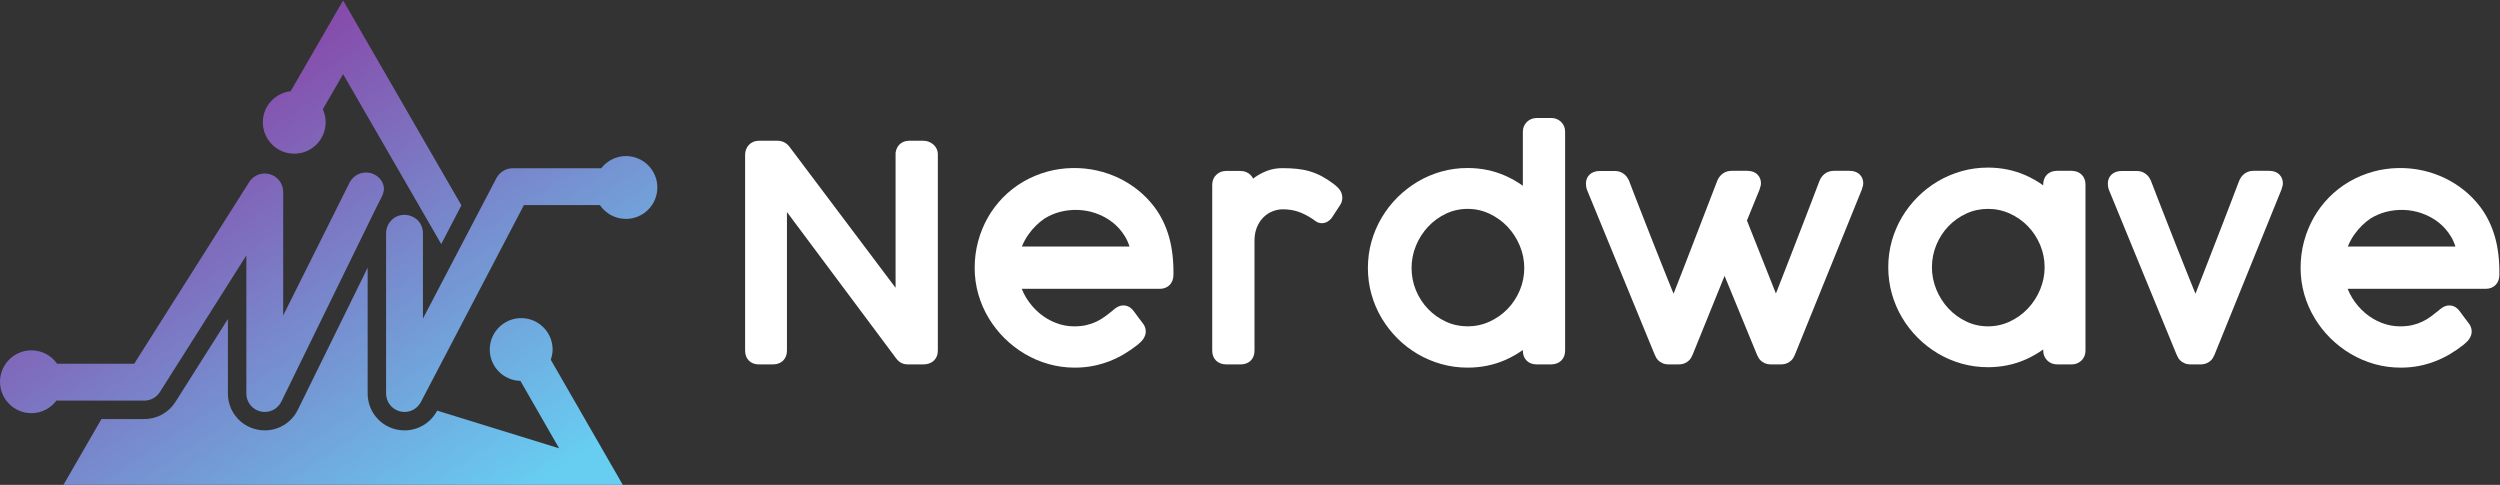 <?xml version="1.0" encoding="UTF-8" standalone="no"?>
<!-- Created with Inkscape (http://www.inkscape.org/) -->

<svg
   version="1.1"
   id="svg2"
   width="423.944"
   height="82.219"
   viewBox="0 0 423.944 82.219"
   xmlns="http://www.w3.org/2000/svg"
   xmlns:svg="http://www.w3.org/2000/svg">
  <rect x="0" y="0" width="423.944" height="82.219" fill="#333333" stroke="none"/>
  <defs
     id="defs6">
    <clipPath
       clipPathUnits="userSpaceOnUse"
       id="clipPath46">
      <path
         d="m 183.582,1799.26 c 8.035,0 15.523,4.12 19.816,10.91 l 109.981,173.75 v -175.65 c 0,-10.88 7.476,-20.32 18.066,-22.81 1.782,-0.43 3.594,-0.64 5.375,-0.64 8.723,0 16.93,4.9 20.973,12.96 0.742,1.51 1.473,3.01 2.215,4.51 2.078,4.23 115.418,235.94 118.816,242.86 2.16,4.41 4.504,8.73 6.703,13.13 1.328,2.66 2.254,5.28 2.645,7.9 0.605,3.99 -0.043,7.95 -2.449,11.94 -3.239,5.37 -8.594,9.28 -14.7,10.72 -10.585,2.49 -21.484,-2.6 -26.355,-12.33 l -84.406,-168.95 v 157.22 c 0,10.42 -6.891,19.6 -16.918,22.51 -9.981,2.9 -20.739,-1.17 -26.324,-9.99 L 170.684,1846.14 H 72.68 c -7.231,10.31 -19.16,17.09 -32.711,17.09 C 17.898,1863.23 0,1845.33 0,1823.25 c 0,-22.07 17.898,-39.96 39.969,-39.96 13.039,0 24.492,6.32 31.797,15.97 z"
         id="path44" />
    </clipPath>
    <linearGradient
       x1="0"
       y1="0"
       x2="1"
       y2="0"
       gradientUnits="userSpaceOnUse"
       gradientTransform="matrix(384.933,-580.361,-580.361,-384.933,110.594,2144.1)"
       spreadMethod="pad"
       id="linearGradient52">
      <stop
         style="stop-opacity:1;stop-color:#8941a5"
         offset="0"
         id="stop48" />
      <stop
         style="stop-opacity:1;stop-color:#67cef2"
         offset="1"
         id="stop50" />
    </linearGradient>
    <clipPath
       clipPathUnits="userSpaceOnUse"
       id="clipPath62">
      <path
         d="m 796.277,2110.37 c -12.812,0 -24.07,-6.13 -31.394,-15.49 H 652.301 c -8.738,0 -16.738,-4.85 -20.778,-12.58 l -93.48,-178.67 v 108.51 c 0,24.74 -33.367,32.61 -44.422,10.46 -1.613,-3.25 -2.461,-6.83 -2.461,-10.46 v -203.87 c 0,-10.8 7.371,-20.19 17.86,-22.77 10.449,-2.57 21.355,2.33 26.355,11.9 l 131.113,250.59 h 96.676 c 7.188,-10.6 19.332,-17.57 33.113,-17.57 22.067,0 39.969,17.9 39.969,39.97 0,22.08 -17.902,39.98 -39.969,39.98 z"
         id="path60" />
    </clipPath>
    <linearGradient
       x1="0"
       y1="0"
       x2="1"
       y2="0"
       gradientUnits="userSpaceOnUse"
       gradientTransform="matrix(384.933,-580.361,-580.361,-384.933,401.546,2337.08)"
       spreadMethod="pad"
       id="linearGradient68">
      <stop
         style="stop-opacity:1;stop-color:#8941a5"
         offset="0"
         id="stop64" />
      <stop
         style="stop-opacity:1;stop-color:#67cef2"
         offset="1"
         id="stop66" />
    </linearGradient>
    <clipPath
       clipPathUnits="userSpaceOnUse"
       id="clipPath78">
      <path
         d="m 703.004,1864.23 c 0,22.08 -17.902,39.97 -39.981,39.97 -22.082,0 -39.972,-17.89 -39.972,-39.97 0,-21.74 17.379,-39.35 39,-39.87 l 49.262,-85.8 -155.161,47.97 c -8.117,-15.51 -24.039,-25.15 -41.547,-25.15 -3.769,0 -7.535,0.46 -11.199,1.35 -21.004,5.16 -35.687,23.89 -35.687,45.53 v 160.11 l -88.867,-180.88 c -8.106,-16.19 -24.176,-26.11 -42.032,-26.11 -3.629,0 -7.254,0.43 -10.781,1.26 -21.246,5.02 -36.098,23.78 -36.098,45.62 v 94.8 l -66.734,-105.43 c -8.641,-13.66 -23.453,-21.82 -39.625,-21.82 h -0.391 -54.125 L 80.488,1691.68 H 792.523 l -91.863,159.56 c 1.406,4.09 2.344,8.42 2.344,12.99 z"
         id="path76" />
    </clipPath>
    <linearGradient
       x1="0"
       y1="0"
       x2="1"
       y2="0"
       gradientUnits="userSpaceOnUse"
       gradientTransform="matrix(384.933,-580.361,-580.361,-384.933,139.971,2163.58)"
       spreadMethod="pad"
       id="linearGradient84">
      <stop
         style="stop-opacity:1;stop-color:#8941a5"
         offset="0"
         id="stop80" />
      <stop
         style="stop-opacity:1;stop-color:#67cef2"
         offset="1"
         id="stop82" />
    </linearGradient>
    <clipPath
       clipPathUnits="userSpaceOnUse"
       id="clipPath94">
      <path
         d="m 374.328,2113.38 c 22.074,0 39.973,17.9 39.973,39.98 0,5.91 -1.363,11.47 -3.66,16.52 l 25.863,44.67 124.801,-216.15 25.656,49.31 -150.457,260.61 -66.754,-115.45 c -19.891,-2.29 -35.398,-19 -35.398,-39.51 0,-22.08 17.898,-39.98 39.976,-39.98 z"
         id="path92" />
    </clipPath>
    <linearGradient
       x1="0"
       y1="0"
       x2="1"
       y2="0"
       gradientUnits="userSpaceOnUse"
       gradientTransform="matrix(384.933,-580.361,-580.361,-384.933,338.638,2295.35)"
       spreadMethod="pad"
       id="linearGradient100">
      <stop
         style="stop-opacity:1;stop-color:#8941a5"
         offset="0"
         id="stop96" />
      <stop
         style="stop-opacity:1;stop-color:#67cef2"
         offset="1"
         id="stop98" />
    </linearGradient>
  </defs>
  <g
     id="g10"
     transform="matrix(1.333,0,0,-1.333,0,307.776)">
    <g
       id="g12"
       transform="scale(0.1)">
      <g
         id="g40"
         style="stroke-width:0.998;stroke-dasharray:none">
        <g
           id="g42"
           clip-path="url(#clipPath46)"
           style="stroke-width:0.998;stroke-dasharray:none">
          <path
             d="m 183.582,1799.26 c 8.035,0 15.523,4.12 19.816,10.91 l 109.981,173.75 v -175.65 c 0,-10.88 7.476,-20.32 18.066,-22.81 1.782,-0.43 3.594,-0.64 5.375,-0.64 8.723,0 16.93,4.9 20.973,12.96 0.742,1.51 1.473,3.01 2.215,4.51 2.078,4.23 115.418,235.94 118.816,242.86 2.16,4.41 4.504,8.73 6.703,13.13 1.328,2.66 2.254,5.28 2.645,7.9 0.605,3.99 -0.043,7.95 -2.449,11.94 -3.239,5.37 -8.594,9.28 -14.7,10.72 -10.585,2.49 -21.484,-2.6 -26.355,-12.33 l -84.406,-168.95 v 157.22 c 0,10.42 -6.891,19.6 -16.918,22.51 -9.981,2.9 -20.739,-1.17 -26.324,-9.99 L 170.684,1846.14 H 72.68 c -7.231,10.31 -19.16,17.09 -32.711,17.09 C 17.898,1863.23 0,1845.33 0,1823.25 c 0,-22.07 17.898,-39.96 39.969,-39.96 13.039,0 24.492,6.32 31.797,15.97 H 183.582"
             style="fill:url(#linearGradient52);fill-opacity:1;fill-rule:nonzero;stroke:none;stroke-width:0.998;stroke-dasharray:none"
             id="path54" />
        </g>
      </g>
      <g
         id="g56"
         style="stroke-width:0.998;stroke-dasharray:none">
        <g
           id="g58"
           clip-path="url(#clipPath62)"
           style="stroke-width:0.998;stroke-dasharray:none">
          <path
             d="m 796.277,2110.37 c -12.812,0 -24.07,-6.13 -31.394,-15.49 H 652.301 c -8.738,0 -16.738,-4.85 -20.778,-12.58 l -93.48,-178.67 v 108.51 c 0,24.74 -33.367,32.61 -44.422,10.46 -1.613,-3.25 -2.461,-6.83 -2.461,-10.46 v -203.87 c 0,-10.8 7.371,-20.19 17.86,-22.77 10.449,-2.57 21.355,2.33 26.355,11.9 l 131.113,250.59 h 96.676 c 7.188,-10.6 19.332,-17.57 33.113,-17.57 22.067,0 39.969,17.9 39.969,39.97 0,22.08 -17.902,39.98 -39.969,39.98"
             style="fill:url(#linearGradient68);fill-opacity:1;fill-rule:nonzero;stroke:none;stroke-width:0.998;stroke-dasharray:none"
             id="path70" />
        </g>
      </g>
      <g
         id="g72"
         style="stroke-width:0.998;stroke-dasharray:none">
        <g
           id="g74"
           clip-path="url(#clipPath78)"
           style="stroke-width:0.998;stroke-dasharray:none">
          <path
             d="m 703.004,1864.23 c 0,22.08 -17.902,39.97 -39.981,39.97 -22.082,0 -39.972,-17.89 -39.972,-39.97 0,-21.74 17.379,-39.35 39,-39.87 l 49.262,-85.8 -155.161,47.97 c -8.117,-15.51 -24.039,-25.15 -41.547,-25.15 -3.769,0 -7.535,0.46 -11.199,1.35 -21.004,5.16 -35.687,23.89 -35.687,45.53 v 160.11 l -88.867,-180.88 c -8.106,-16.19 -24.176,-26.11 -42.032,-26.11 -3.629,0 -7.254,0.43 -10.781,1.26 -21.246,5.02 -36.098,23.78 -36.098,45.62 v 94.8 l -66.734,-105.43 c -8.641,-13.66 -23.453,-21.82 -39.625,-21.82 h -0.391 -54.125 L 80.488,1691.68 H 792.523 l -91.863,159.56 c 1.406,4.09 2.344,8.42 2.344,12.99"
             style="fill:url(#linearGradient84);fill-opacity:1;fill-rule:nonzero;stroke:none;stroke-width:0.998;stroke-dasharray:none"
             id="path86" />
        </g>
      </g>
      <g
         id="g88"
         style="stroke-width:0.998;stroke-dasharray:none">
        <g
           id="g90"
           clip-path="url(#clipPath94)"
           style="stroke-width:0.998;stroke-dasharray:none">
          <path
             d="m 374.328,2113.38 c 22.074,0 39.973,17.9 39.973,39.98 0,5.91 -1.363,11.47 -3.66,16.52 l 25.863,44.67 124.801,-216.15 25.656,49.31 -150.457,260.61 -66.754,-115.45 c -19.891,-2.29 -35.398,-19 -35.398,-39.51 0,-22.08 17.898,-39.98 39.976,-39.98"
             style="fill:url(#linearGradient100);fill-opacity:1;fill-rule:nonzero;stroke:none;stroke-width:0.998;stroke-dasharray:none"
             id="path102" />
        </g>
      </g>
      <path
         d="m 1186.6,2125.69 v 0 c -3.56,2.75 -7.54,4.14 -11.83,4.14 h -18.05 c -9.2,0 -15.83,-5.61 -17.29,-14.63 l -0.12,-0.89 v -171.53 l -134.83,179.19 c -3.69,5.07 -9.101,7.86 -15.226,7.86 h -23.945 c -5.071,0 -9.473,-1.87 -12.743,-5.4 -3.054,-3.32 -4.671,-7.59 -4.671,-12.37 v -249.32 c 0,-10.42 6.996,-17.41 17.414,-17.41 h 18.046 c 10.629,0 17.765,6.99 17.765,17.41 v 176.42 l 138.76,-185.96 c 4.72,-6.5 10.5,-7.87 14.51,-7.87 h 20.38 c 10.95,0 18.3,6.99 18.3,17.41 v 249.68 c 0,5.32 -2.3,10.03 -6.47,13.27"
         style="fill:#ffffff;fill-opacity:1;fill-rule:nonzero;stroke:none"
         id="path104" />
      <path
         d="m 1300.01,1995.25 c 2.14,5.42 4.95,10.59 8.36,15.4 5.81,8.2 12.82,15.08 20.76,20.44 5.93,3.62 12.28,6.36 18.87,8.12 15.05,4.03 31.28,3.5 45.7,-1.5 8.07,-2.79 15.4,-6.76 21.79,-11.79 6.32,-4.97 11.65,-11.06 15.85,-18.12 2.32,-3.89 4.19,-8.1 5.58,-12.55 z m 168.68,50.18 c 0,0.01 0,0.01 -0.01,0.01 -6.04,7.98 -12.99,15.15 -20.64,21.33 -7.64,6.15 -15.94,11.39 -24.67,15.57 -8.69,4.15 -17.9,7.36 -27.36,9.53 -20.71,4.76 -43.28,4.31 -63.55,-1.25 -10.95,-3.02 -21.28,-7.34 -30.71,-12.86 -9.45,-5.52 -18.08,-12.23 -25.67,-19.95 -7.57,-7.71 -14.12,-16.37 -19.45,-25.74 -5.32,-9.37 -9.48,-19.57 -12.36,-30.31 -2.88,-10.77 -4.35,-22.06 -4.35,-33.58 0,-11.56 1.57,-22.88 4.66,-33.64 3.08,-10.71 7.5,-20.89 13.15,-30.25 5.63,-9.34 12.4,-17.96 20.14,-25.63 7.73,-7.66 16.41,-14.37 25.81,-19.93 9.43,-5.59 19.6,-9.94 30.23,-12.95 10.69,-3.03 21.91,-4.56 33.34,-4.56 8.08,0 15.88,0.72 23.18,2.14 7.28,1.43 14.31,3.45 20.87,6.02 6.53,2.56 12.86,5.65 18.8,9.16 5.89,3.48 11.65,7.45 17.15,11.79 3.26,2.65 5.6,5.04 7.16,7.33 2.1,3.1 3.17,6.31 3.17,9.57 0,2.33 -0.48,4.55 -1.42,6.6 -0.7,1.5 -1.62,2.96 -2.64,4.19 -0.42,0.52 -1.05,1.35 -1.9,2.54 l -0.25,0.32 c -0.89,1.11 -2.03,2.62 -3.43,4.52 l -5.96,8.07 c -4.44,5.7 -9.36,6.89 -12.72,6.89 -3.21,0 -6.29,-0.96 -9.14,-2.86 -1.61,-1.07 -3.13,-2.25 -4.57,-3.52 l -0.34,-0.33 c -3.19,-2.63 -6.54,-5.22 -9.96,-7.7 -3.23,-2.35 -6.79,-4.46 -10.59,-6.27 -3.71,-1.78 -7.93,-3.23 -12.54,-4.32 -4.55,-1.08 -9.8,-1.62 -15.59,-1.62 -8.05,0 -15.96,1.48 -23.51,4.43 -7.67,3 -14.73,7.21 -20.98,12.51 -6.3,5.36 -11.8,11.73 -16.31,18.96 -2.34,3.74 -4.33,7.71 -5.95,11.84 h 175.6 c 10.41,0 17.41,7.17 17.41,17.82 0.25,17.88 -1.62,34.01 -5.54,47.94 -4,14.16 -10.24,27.01 -18.56,38.19"
         style="fill:#ffffff;fill-opacity:1;fill-rule:nonzero;stroke:none"
         id="path106" />
      <path
         d="m 1696.47,2075.01 c -5.13,3.85 -10.15,7.09 -14.91,9.64 -4.91,2.62 -10.04,4.72 -15.3,6.27 -5.19,1.53 -10.73,2.61 -16.45,3.2 -5.49,0.57 -11.68,0.86 -18.41,0.86 -6.97,0 -13.51,-1.14 -19.46,-3.39 -5.65,-2.14 -10.77,-4.85 -15.25,-8.06 -0.86,-0.62 -1.7,-1.25 -2.52,-1.89 -0.79,1.63 -1.86,3.15 -3.17,4.52 -3.31,3.43 -7.75,5.24 -12.86,5.24 h -18.59 c -4.55,0 -8.71,-1.61 -12.01,-4.67 -3.53,-3.26 -5.4,-7.66 -5.4,-12.74 v -211.25 c 0,-10.42 7.14,-17.41 17.77,-17.41 h 18.59 c 10.41,0 17.41,6.99 17.41,17.41 v 139.94 c 0,6.44 1.04,12.21 3.1,17.14 2.07,4.96 4.8,9.15 8.13,12.48 3.31,3.32 7.17,5.9 11.46,7.67 4.29,1.77 8.85,2.67 13.51,2.67 6.8,0 13.28,-1 19.23,-3 6.11,-2.03 12.53,-5.31 19.07,-9.74 1.03,-0.73 1.91,-1.37 2.62,-1.93 2.52,-1.98 5.49,-3.02 8.59,-3.02 3.2,0 7.94,1.12 12.48,6.66 l 11.11,17.04 0.31,0.51 c 1.39,2.51 2.09,5.27 2.09,8.21 0,4.87 -1.9,9.28 -5.52,12.77 -2.02,1.95 -3.86,3.55 -5.62,4.87"
         style="fill:#ffffff;fill-opacity:1;fill-rule:nonzero;stroke:none"
         id="path108" />
      <path
         d="m 1939.09,1968.01 c 0,-9.98 -1.92,-19.55 -5.68,-28.45 -3.81,-8.99 -9.04,-16.96 -15.56,-23.71 -6.52,-6.73 -14.27,-12.17 -23.08,-16.18 -8.63,-3.94 -17.96,-5.93 -27.72,-5.93 -9.76,0 -19.02,1.98 -27.52,5.91 -8.69,4 -16.36,9.44 -22.82,16.17 -6.46,6.74 -11.65,14.71 -15.4,23.69 -3.71,8.91 -5.59,18.5 -5.59,28.5 0,9.77 1.88,19.31 5.61,28.35 3.76,9.12 8.97,17.26 15.45,24.18 6.48,6.9 14.15,12.47 22.83,16.58 8.49,4.02 17.72,6.06 27.44,6.06 9.72,0 19.02,-2.05 27.64,-6.08 8.79,-4.11 16.55,-9.69 23.08,-16.58 6.55,-6.94 11.8,-15.08 15.62,-24.2 3.78,-9.03 5.7,-18.57 5.7,-28.31 z m 34.56,190.77 h -18.59 c -5.11,0 -9.56,-1.82 -12.87,-5.25 -3.2,-3.33 -4.89,-7.54 -4.89,-12.16 v -68.81 c -6.93,4.97 -14.43,9.25 -22.33,12.75 -14.75,6.54 -30.9,9.85 -48.01,9.85 -11.56,0 -22.82,-1.54 -33.53,-4.56 -10.65,-3.02 -20.8,-7.38 -30.16,-12.96 -9.34,-5.56 -17.96,-12.28 -25.64,-19.95 -7.67,-7.68 -14.39,-16.34 -19.96,-25.75 -5.59,-9.44 -9.94,-19.64 -12.95,-30.34 -3.03,-10.74 -4.56,-22.04 -4.56,-33.59 0,-11.55 1.53,-22.85 4.56,-33.6 3.01,-10.7 7.37,-20.88 12.96,-30.27 5.57,-9.34 12.29,-17.96 19.95,-25.63 7.69,-7.69 16.33,-14.38 25.68,-19.89 9.37,-5.51 19.54,-9.84 30.23,-12.85 10.75,-3.02 21.99,-4.55 33.42,-4.55 17.09,0 33.23,3.28 47.97,9.74 7.92,3.47 15.43,7.73 22.37,12.69 v -0.91 c 0,-10.42 6.99,-17.41 17.4,-17.41 h 18.41 c 10.74,0 17.95,6.99 17.95,17.41 v 278.63 c 0,5.07 -1.87,9.47 -5.39,12.74 -3.32,3.05 -7.47,4.67 -12.02,4.67"
         style="fill:#ffffff;fill-opacity:1;fill-rule:nonzero;stroke:none"
         id="path110" />
      <path
         d="m 2352.89,2091.58 h -19.83 c -4.52,0 -8.47,-1.27 -11.72,-3.77 -2.94,-2.25 -5.12,-5.19 -6.68,-9 -2.26,-5.95 -5.14,-13.51 -8.65,-22.67 -3.52,-9.17 -7.33,-19.08 -11.44,-29.74 -4.11,-10.65 -8.36,-21.63 -12.76,-32.94 -4.41,-11.33 -8.61,-22.15 -12.61,-32.45 -3.59,-9.28 -6.92,-17.79 -9.98,-25.51 l -36.86,92.87 15.91,39.04 0.48,1.41 0.12,0.72 c 0.38,0.98 0.67,1.87 0.87,2.71 0.31,1.24 0.46,2.4 0.46,3.53 0,7.86 -5.38,15.8 -17.41,15.8 h -19.84 c -4.53,0 -8.46,-1.27 -11.72,-3.77 -2.9,-2.22 -5.13,-5.23 -6.67,-8.97 -17.45,-45.53 -31.64,-82.32 -42.15,-109.33 -5.26,-13.48 -9.74,-24.95 -13.41,-34.3 -3.17,7.82 -6.63,16.42 -10.39,25.81 -4.1,10.23 -8.39,20.99 -12.85,32.3 -4.47,11.31 -8.78,22.29 -12.95,32.94 -4.16,10.66 -8.04,20.58 -11.61,29.75 -3.57,9.14 -6.47,16.68 -8.83,22.88 -1.48,3.58 -3.69,6.52 -6.58,8.75 -3.26,2.5 -7.19,3.76 -11.71,3.76 h -18.77 c -12.28,0 -17.77,-7.93 -17.77,-15.8 0,-2.22 0.21,-4.19 0.63,-5.83 0.19,-0.79 0.39,-1.47 0.62,-2.15 l 86.19,-209.87 0.59,-1.16 c 0.1,-0.16 0.19,-0.37 0.25,-0.55 0.79,-2.05 2,-3.89 3.59,-5.47 1.48,-1.5 3.33,-2.75 5.48,-3.7 2.33,-1.04 5.06,-1.54 8.35,-1.54 h 11.79 c 3.29,0 6.03,0.5 8.34,1.54 2.16,0.95 4,2.18 5.47,3.67 1.61,1.61 2.82,3.44 3.6,5.47 0.08,0.22 0.16,0.42 0.26,0.58 l 0.43,0.74 40.77,100.61 41.19,-100.19 0.59,-1.16 c 0.11,-0.16 0.18,-0.37 0.26,-0.55 0.77,-2.05 1.98,-3.89 3.58,-5.47 1.48,-1.51 3.33,-2.75 5.48,-3.7 2.33,-1.04 5.06,-1.54 8.35,-1.54 h 11.79 c 3.3,0 6.03,0.5 8.34,1.54 2.16,0.95 3.99,2.18 5.47,3.66 1.6,1.61 2.81,3.45 3.59,5.48 0.09,0.22 0.18,0.42 0.28,0.58 l 0.42,0.74 85.14,210.1 0.48,1.4 0.12,0.71 c 0.38,0.98 0.66,1.87 0.87,2.68 0.31,1.25 0.46,2.41 0.46,3.56 0,7.86 -5.38,15.8 -17.42,15.8"
         style="fill:#ffffff;fill-opacity:1;fill-rule:nonzero;stroke:none"
         id="path112" />
      <path
         d="m 2601.07,1968.91 c 0,-9.76 -1.92,-19.28 -5.69,-28.31 -3.81,-9.14 -9.08,-17.28 -15.63,-24.21 -6.5,-6.89 -14.27,-12.46 -23.08,-16.59 -8.61,-4.02 -17.92,-6.06 -27.64,-6.06 -9.72,0 -18.95,2.03 -27.42,6.05 -8.7,4.11 -16.38,9.69 -22.84,16.58 -6.49,6.92 -11.69,15.06 -15.46,24.18 -3.72,9.04 -5.61,18.58 -5.61,28.36 0,9.88 1.89,19.45 5.61,28.41 3.75,9.04 8.92,17.04 15.39,23.77 6.45,6.73 14.14,12.17 22.82,16.17 8.5,3.93 17.76,5.92 27.51,5.92 9.75,0 19.09,-2 27.73,-5.94 8.8,-4.01 16.55,-9.45 23.07,-16.18 6.52,-6.73 11.76,-14.73 15.56,-23.77 3.76,-8.98 5.68,-18.52 5.68,-28.38 z m 34.03,122.67 h -18.41 c -10.42,0 -17.41,-7 -17.41,-17.41 v -1.07 c -6.93,4.97 -14.43,9.25 -22.33,12.75 -14.75,6.53 -30.9,9.84 -48.01,9.84 -11.54,0 -22.82,-1.53 -33.53,-4.56 -10.61,-3.01 -20.75,-7.33 -30.11,-12.84 -9.37,-5.52 -18,-12.21 -25.68,-19.89 -7.67,-7.67 -14.38,-16.29 -19.96,-25.63 -5.58,-9.39 -9.94,-19.57 -12.96,-30.27 -3.01,-10.74 -4.55,-22.04 -4.55,-33.59 0,-11.56 1.54,-22.87 4.55,-33.6 3.01,-10.7 7.37,-20.91 12.95,-30.34 5.57,-9.4 12.29,-18.07 19.96,-25.74 7.68,-7.68 16.3,-14.39 25.64,-19.95 9.38,-5.6 19.57,-9.96 30.27,-12.97 10.75,-3.02 21.99,-4.55 33.42,-4.55 17.11,0 33.26,3.31 48.01,9.84 7.9,3.5 15.4,7.78 22.33,12.75 v -1.61 c 0,-4.62 1.69,-8.82 4.89,-12.15 3.3,-3.44 7.76,-5.26 12.88,-5.26 h 18.59 c 4.54,0 8.7,1.62 12.01,4.68 3.54,3.26 5.39,7.66 5.39,12.73 v 211.43 c 0,10.41 -7.21,17.41 -17.94,17.41"
         style="fill:#ffffff;fill-opacity:1;fill-rule:nonzero;stroke:none"
         id="path114" />
      <path
         d="m 2886.74,2091.58 h -19.84 c -4.52,0 -8.47,-1.27 -11.72,-3.77 -2.94,-2.26 -5.12,-5.19 -6.67,-9 -2.27,-5.95 -5.16,-13.51 -8.66,-22.67 -3.52,-9.17 -7.33,-19.08 -11.44,-29.74 -4.1,-10.65 -8.36,-21.64 -12.76,-32.94 -4.42,-11.33 -8.61,-22.15 -12.61,-32.45 -3.64,-9.4 -7,-18 -10.1,-25.8 -3.15,7.83 -6.62,16.43 -10.39,25.81 -4.1,10.23 -8.38,20.99 -12.84,32.3 -4.46,11.31 -8.79,22.29 -12.95,32.94 -4.17,10.66 -8.04,20.58 -11.61,29.75 -3.56,9.14 -6.47,16.68 -8.83,22.87 -1.47,3.59 -3.69,6.53 -6.58,8.76 -3.25,2.5 -7.2,3.76 -11.72,3.76 h -18.76 c -12.27,0 -17.77,-7.93 -17.77,-15.8 0,-2.24 0.2,-4.16 0.63,-5.86 0.19,-0.77 0.38,-1.42 0.62,-2.09 l 86.2,-209.9 0.59,-1.16 c 0.09,-0.16 0.17,-0.36 0.25,-0.56 0.78,-2.05 1.99,-3.89 3.58,-5.47 1.49,-1.5 3.33,-2.74 5.48,-3.69 2.33,-1.04 5.06,-1.54 8.35,-1.54 h 11.8 c 3.29,0 6.01,0.5 8.34,1.54 2.14,0.94 3.98,2.18 5.47,3.67 1.6,1.61 2.81,3.45 3.6,5.5 0.08,0.21 0.16,0.4 0.25,0.55 l 0.42,0.74 85.15,210.09 0.48,1.41 0.12,0.71 c 0.39,0.98 0.67,1.87 0.88,2.71 0.3,1.24 0.45,2.4 0.45,3.53 0,7.86 -5.39,15.8 -17.41,15.8"
         style="fill:#ffffff;fill-opacity:1;fill-rule:nonzero;stroke:none"
         id="path116" />
      <path
         d="m 3123.69,1995.25 h -136.91 c 2.15,5.43 4.95,10.6 8.36,15.4 5.82,8.2 12.82,15.09 20.75,20.44 5.94,3.62 12.29,6.36 18.88,8.12 15.05,4.03 31.28,3.5 45.7,-1.5 8.07,-2.79 15.4,-6.76 21.8,-11.79 6.31,-4.97 11.64,-11.07 15.84,-18.12 2.31,-3.89 4.19,-8.1 5.58,-12.55 z m 50.33,11.99 c -4,14.16 -10.24,27.01 -18.57,38.2 -6.04,7.98 -12.98,15.15 -20.64,21.33 -7.63,6.15 -15.93,11.39 -24.67,15.57 -8.69,4.15 -17.9,7.36 -27.35,9.53 -20.73,4.76 -43.29,4.31 -63.57,-1.25 -10.93,-3.02 -21.27,-7.34 -30.7,-12.86 -9.44,-5.52 -18.08,-12.23 -25.66,-19.95 -7.58,-7.7 -14.13,-16.36 -19.46,-25.74 -5.32,-9.37 -9.48,-19.57 -12.36,-30.31 -2.88,-10.77 -4.35,-22.06 -4.35,-33.58 0,-11.56 1.58,-22.88 4.66,-33.64 3.09,-10.71 7.51,-20.9 13.16,-30.25 5.62,-9.34 12.39,-17.96 20.12,-25.63 7.74,-7.66 16.42,-14.37 25.81,-19.93 9.44,-5.59 19.61,-9.94 30.24,-12.95 10.69,-3.03 21.91,-4.56 33.34,-4.56 8.08,0 15.88,0.72 23.18,2.14 7.29,1.43 14.31,3.45 20.87,6.02 6.53,2.56 12.86,5.65 18.8,9.16 5.89,3.48 11.65,7.45 17.15,11.79 3.26,2.65 5.6,5.04 7.16,7.33 2.11,3.1 3.17,6.31 3.17,9.57 0,2.33 -0.48,4.55 -1.42,6.6 -0.69,1.5 -1.62,2.96 -2.64,4.2 -0.42,0.51 -1.04,1.34 -1.9,2.53 l -0.25,0.32 c -0.89,1.11 -2.03,2.62 -3.43,4.52 l -5.96,8.07 c -4.44,5.7 -9.36,6.89 -12.71,6.89 -3.21,0 -6.29,-0.96 -9.15,-2.86 -1.61,-1.07 -3.14,-2.25 -4.57,-3.52 l -0.34,-0.33 c -3.2,-2.63 -6.55,-5.22 -9.96,-7.7 -3.22,-2.35 -6.78,-4.45 -10.59,-6.27 -3.71,-1.78 -7.93,-3.23 -12.53,-4.32 -4.56,-1.08 -9.8,-1.62 -15.59,-1.62 -8.06,0 -15.97,1.48 -23.52,4.43 -7.68,3 -14.74,7.21 -20.98,12.51 -6.31,5.36 -11.79,11.73 -16.31,18.96 -2.33,3.74 -4.33,7.71 -5.94,11.84 h 175.58 c 10.42,0 17.42,7.17 17.42,17.82 0.25,17.88 -1.62,34.01 -5.54,47.94"
         style="fill:#ffffff;fill-opacity:1;fill-rule:nonzero;stroke:none"
         id="path118" />
    </g>
  </g>
</svg>

